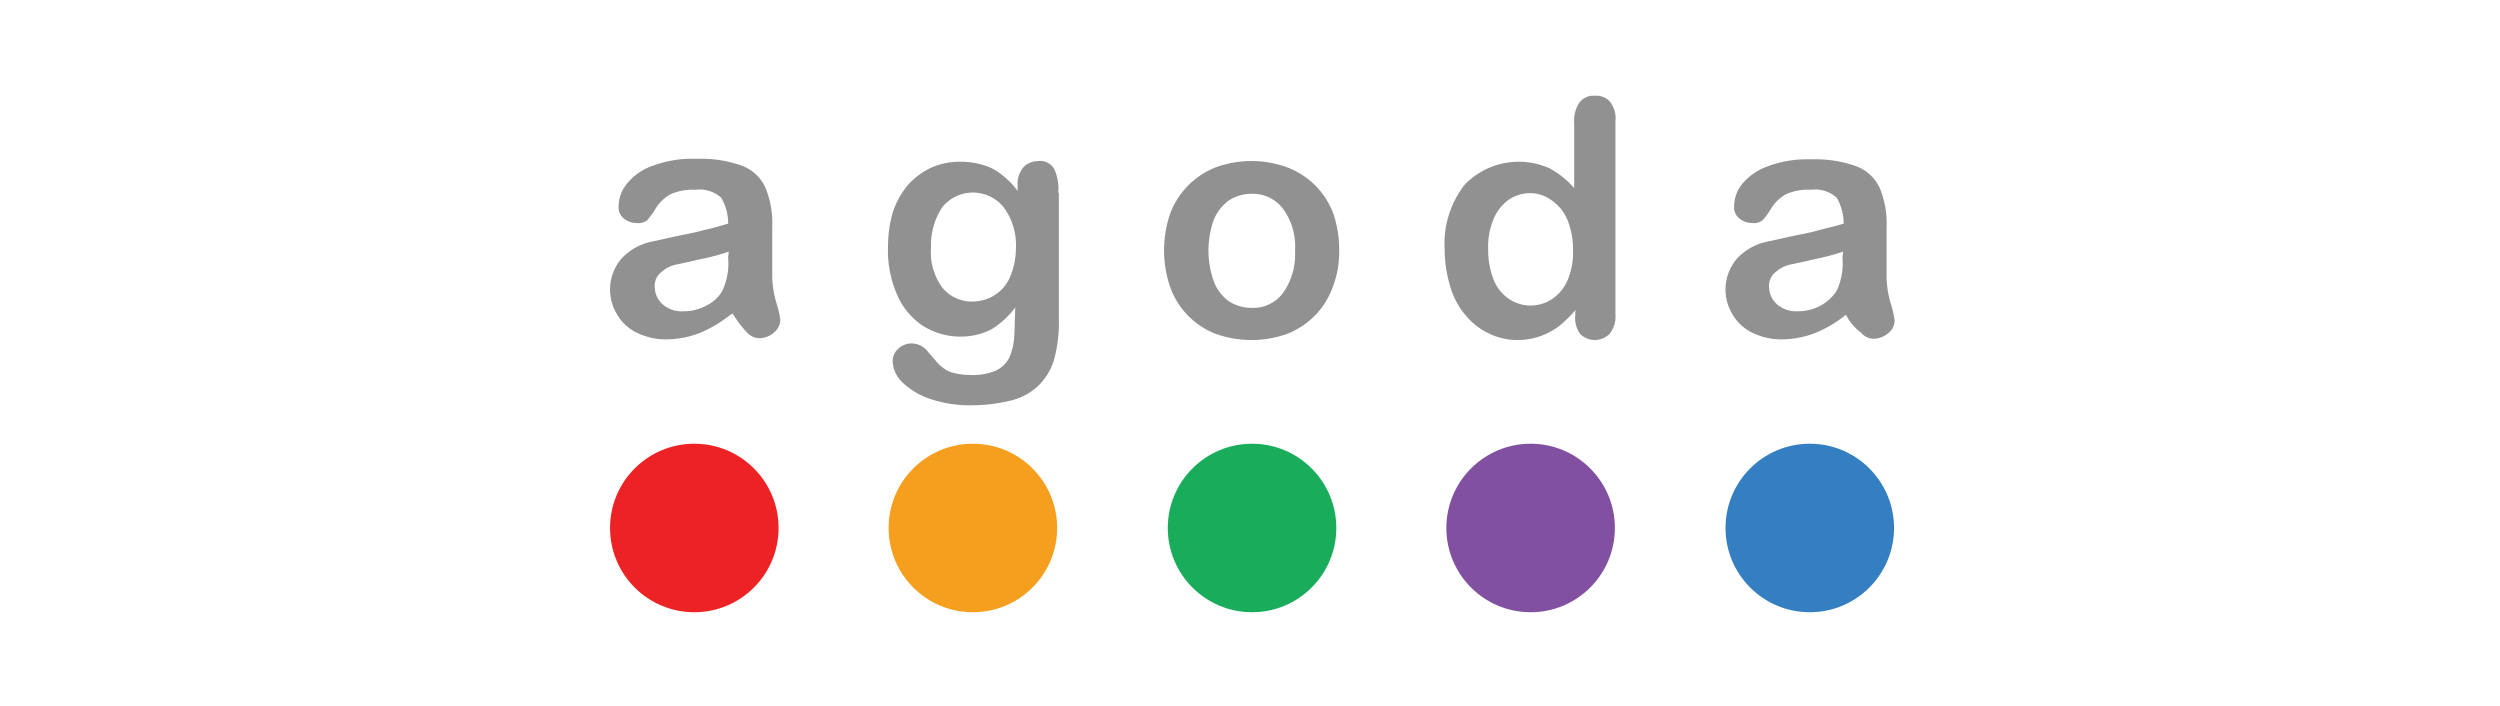 <svg xmlns="http://www.w3.org/2000/svg" width="209" height="59" viewBox="0 0 209 59"><g id="agoda" transform="translate(-748 -825)"><rect id="Rectangle_1503" data-name="Rectangle 1503" width="209" height="59" transform="translate(748 825)" fill="#b8bbc1" opacity="0"></rect><g id="agoda-logo" transform="translate(799 833.015)"><path id="Path_940" data-name="Path 940" d="M62.774,14.064V24.75a11.906,11.906,0,0,1-.383,3.163,5.115,5.115,0,0,1-1.246,2.156,5.063,5.063,0,0,1-2.252,1.294,14.179,14.179,0,0,1-3.45.431,10.3,10.3,0,0,1-3.4-.527,6.119,6.119,0,0,1-2.348-1.39,2.556,2.556,0,0,1-.815-1.725,1.388,1.388,0,0,1,.479-1.1,1.6,1.6,0,0,1,1.1-.431,1.747,1.747,0,0,1,1.39.719l.623.719a3.225,3.225,0,0,0,.719.671,2.181,2.181,0,0,0,.91.383,5.223,5.223,0,0,0,1.246.144,4.875,4.875,0,0,0,2.2-.383,2.454,2.454,0,0,0,1.1-1.1,5.54,5.54,0,0,0,.383-1.533c.048-.527.048-1.438.1-2.636a7.128,7.128,0,0,1-1.965,1.821,5.617,5.617,0,0,1-2.636.623,5.864,5.864,0,0,1-3.211-.958,5.954,5.954,0,0,1-2.109-2.636,9.235,9.235,0,0,1-.719-3.929,10.364,10.364,0,0,1,.431-2.971A7.068,7.068,0,0,1,50.219,13.3a6.154,6.154,0,0,1,1.917-1.39,5.946,5.946,0,0,1,2.4-.479A6.274,6.274,0,0,1,57.215,12a6.6,6.6,0,0,1,2.109,1.869v-.479a2.133,2.133,0,0,1,.479-1.486A1.633,1.633,0,0,1,61,11.38a1.355,1.355,0,0,1,1.39.671,3.973,3.973,0,0,1,.335,1.965m-10.638,4.6a4.937,4.937,0,0,0,.958,3.354,3.185,3.185,0,0,0,2.54,1.15,3.587,3.587,0,0,0,1.725-.479,3.365,3.365,0,0,0,1.342-1.486,6,6,0,0,0,.527-2.4,5.361,5.361,0,0,0-1.006-3.5,3.3,3.3,0,0,0-5.128-.048,5.739,5.739,0,0,0-.958,3.4" transform="translate(-25.252 -5.925)" fill="#919191"></path><path id="Path_941" data-name="Path 941" d="M111.29,18.863a8.017,8.017,0,0,1-.527,3.019,6.517,6.517,0,0,1-1.486,2.4,6.681,6.681,0,0,1-2.3,1.533,8.909,8.909,0,0,1-6.038,0,6.529,6.529,0,0,1-3.786-3.929,9.453,9.453,0,0,1,0-6.086,6.668,6.668,0,0,1,3.786-3.882,8.723,8.723,0,0,1,6.038,0,6.87,6.87,0,0,1,2.348,1.533,6.74,6.74,0,0,1,1.486,2.348,9.543,9.543,0,0,1,.479,3.067m-3.69,0a5.361,5.361,0,0,0-1.006-3.5,3.179,3.179,0,0,0-2.636-1.246,3.456,3.456,0,0,0-1.917.575,3.733,3.733,0,0,0-1.246,1.629,7.694,7.694,0,0,0,0,5.08,3.608,3.608,0,0,0,1.246,1.677,3.456,3.456,0,0,0,1.917.575,3.119,3.119,0,0,0,2.636-1.246,5.574,5.574,0,0,0,1.006-3.546" transform="translate(-50.335 -5.932)" fill="#919191"></path><path id="Path_942" data-name="Path 942" d="M156.526,18.3v-.383a9.859,9.859,0,0,1-1.438,1.39,6.176,6.176,0,0,1-1.581.815,5.793,5.793,0,0,1-1.821.288,5.392,5.392,0,0,1-2.444-.575,5.736,5.736,0,0,1-1.965-1.581,6.572,6.572,0,0,1-1.246-2.444,10.693,10.693,0,0,1-.431-3.019,8,8,0,0,1,1.677-5.367,6.289,6.289,0,0,1,7.044-1.39,7.249,7.249,0,0,1,2.109,1.677V2.292a2.741,2.741,0,0,1,.431-1.725,1.451,1.451,0,0,1,1.294-.575,1.519,1.519,0,0,1,1.294.527A2.272,2.272,0,0,1,159.88,2.1V18.3a2.3,2.3,0,0,1-.479,1.581,1.736,1.736,0,0,1-2.492,0,2.307,2.307,0,0,1-.383-1.581m-7.284-5.415a6.641,6.641,0,0,0,.479,2.54A3.46,3.46,0,0,0,151.015,17a3.246,3.246,0,0,0,3.546,0,3.655,3.655,0,0,0,1.294-1.533,6.058,6.058,0,0,0,.479-2.588,6.641,6.641,0,0,0-.479-2.54,3.688,3.688,0,0,0-1.342-1.629,3.011,3.011,0,0,0-1.773-.575,3.155,3.155,0,0,0-1.821.575,3.733,3.733,0,0,0-1.246,1.629,6.043,6.043,0,0,0-.431,2.54" transform="translate(-75.828)" fill="#919191"></path><path id="Path_943" data-name="Path 943" d="M204.663,24.079a9.982,9.982,0,0,1-2.588,1.533,7.944,7.944,0,0,1-2.779.527,5.592,5.592,0,0,1-2.492-.575,3.864,3.864,0,0,1-1.629-1.533,3.975,3.975,0,0,1,.383-4.648,4.8,4.8,0,0,1,2.636-1.438l1.725-.383c.91-.192,1.725-.335,2.4-.527s1.39-.335,2.156-.575A4.276,4.276,0,0,0,203.9,14.3a2.681,2.681,0,0,0-2.156-.671,4.585,4.585,0,0,0-2.109.383,3.443,3.443,0,0,0-1.2,1.15,7.139,7.139,0,0,1-.719,1.006,1.2,1.2,0,0,1-.91.24,1.675,1.675,0,0,1-1.054-.383,1.163,1.163,0,0,1-.431-1.006,2.977,2.977,0,0,1,.671-1.869,4.863,4.863,0,0,1,2.156-1.486,9.275,9.275,0,0,1,3.594-.575,10.1,10.1,0,0,1,3.786.575,3.491,3.491,0,0,1,1.965,1.821,7.777,7.777,0,0,1,.575,3.307v4.169a8.417,8.417,0,0,0,.335,2.156,7.8,7.8,0,0,1,.335,1.438,1.339,1.339,0,0,1-.527,1.054,1.891,1.891,0,0,1-1.2.479,1.433,1.433,0,0,1-1.1-.527,4.219,4.219,0,0,1-1.246-1.486m-.24-5.271a18.767,18.767,0,0,1-2.348.623c-1.006.24-1.725.383-2.156.479a2.7,2.7,0,0,0-1.15.623,1.431,1.431,0,0,0-.527,1.246,1.941,1.941,0,0,0,.671,1.438,2.39,2.39,0,0,0,1.677.575,3.976,3.976,0,0,0,1.965-.479,3.709,3.709,0,0,0,1.342-1.246,5.427,5.427,0,0,0,.479-2.731Z" transform="translate(-101.347 -5.781)" fill="#919191"></path><path id="Path_944" data-name="Path 944" d="M10.063,24.027A10.846,10.846,0,0,1,7.476,25.56a7.944,7.944,0,0,1-2.779.527A5.592,5.592,0,0,1,2.2,25.512,3.864,3.864,0,0,1,.575,23.979,3.976,3.976,0,0,1,.958,19.33a4.8,4.8,0,0,1,2.636-1.438l1.725-.383c.91-.192,1.725-.335,2.4-.527q1.006-.216,2.156-.575A4.276,4.276,0,0,0,9.3,14.251,2.681,2.681,0,0,0,7.14,13.58a4.585,4.585,0,0,0-2.109.383,3.443,3.443,0,0,0-1.2,1.15,7.138,7.138,0,0,1-.719,1.006,1.2,1.2,0,0,1-.91.24,1.675,1.675,0,0,1-1.054-.383A1.163,1.163,0,0,1,.719,14.97,2.977,2.977,0,0,1,1.39,13.1a4.735,4.735,0,0,1,2.2-1.533,9.372,9.372,0,0,1,3.642-.575,10.1,10.1,0,0,1,3.786.575,3.492,3.492,0,0,1,1.965,1.821,7.777,7.777,0,0,1,.575,3.307v4.169A8.416,8.416,0,0,0,13.9,23.02a7.8,7.8,0,0,1,.335,1.438,1.413,1.413,0,0,1-.527,1.054,1.891,1.891,0,0,1-1.2.479,1.433,1.433,0,0,1-1.1-.527,8.543,8.543,0,0,1-1.15-1.533M9.92,18.755a18.768,18.768,0,0,1-2.348.623c-1.006.24-1.725.383-2.156.479a2.7,2.7,0,0,0-1.15.623,1.431,1.431,0,0,0-.527,1.246,1.941,1.941,0,0,0,.671,1.438,2.39,2.39,0,0,0,1.677.575,3.976,3.976,0,0,0,1.965-.479,3.079,3.079,0,0,0,1.342-1.246,5.427,5.427,0,0,0,.479-2.731l.048-.527Z" transform="translate(0 -5.729)" fill="#919191"></path><circle id="Ellipse_64" data-name="Ellipse 64" cx="7.044" cy="7.044" r="7.044" transform="translate(0 29.08)" fill="#ed2224"></circle><circle id="Ellipse_65" data-name="Ellipse 65" cx="7.044" cy="7.044" r="7.044" transform="translate(23.289 29.08)" fill="#f69e1d"></circle><circle id="Ellipse_66" data-name="Ellipse 66" cx="7.044" cy="7.044" r="7.044" transform="translate(46.627 29.08)" fill="#19ac5b"></circle><circle id="Ellipse_67" data-name="Ellipse 67" cx="7.044" cy="7.044" r="7.044" transform="translate(69.916 29.08)" fill="#8150a0"></circle><circle id="Ellipse_68" data-name="Ellipse 68" cx="7.044" cy="7.044" r="7.044" transform="translate(93.253 29.08)" fill="#347fc2"></circle></g></g></svg>
